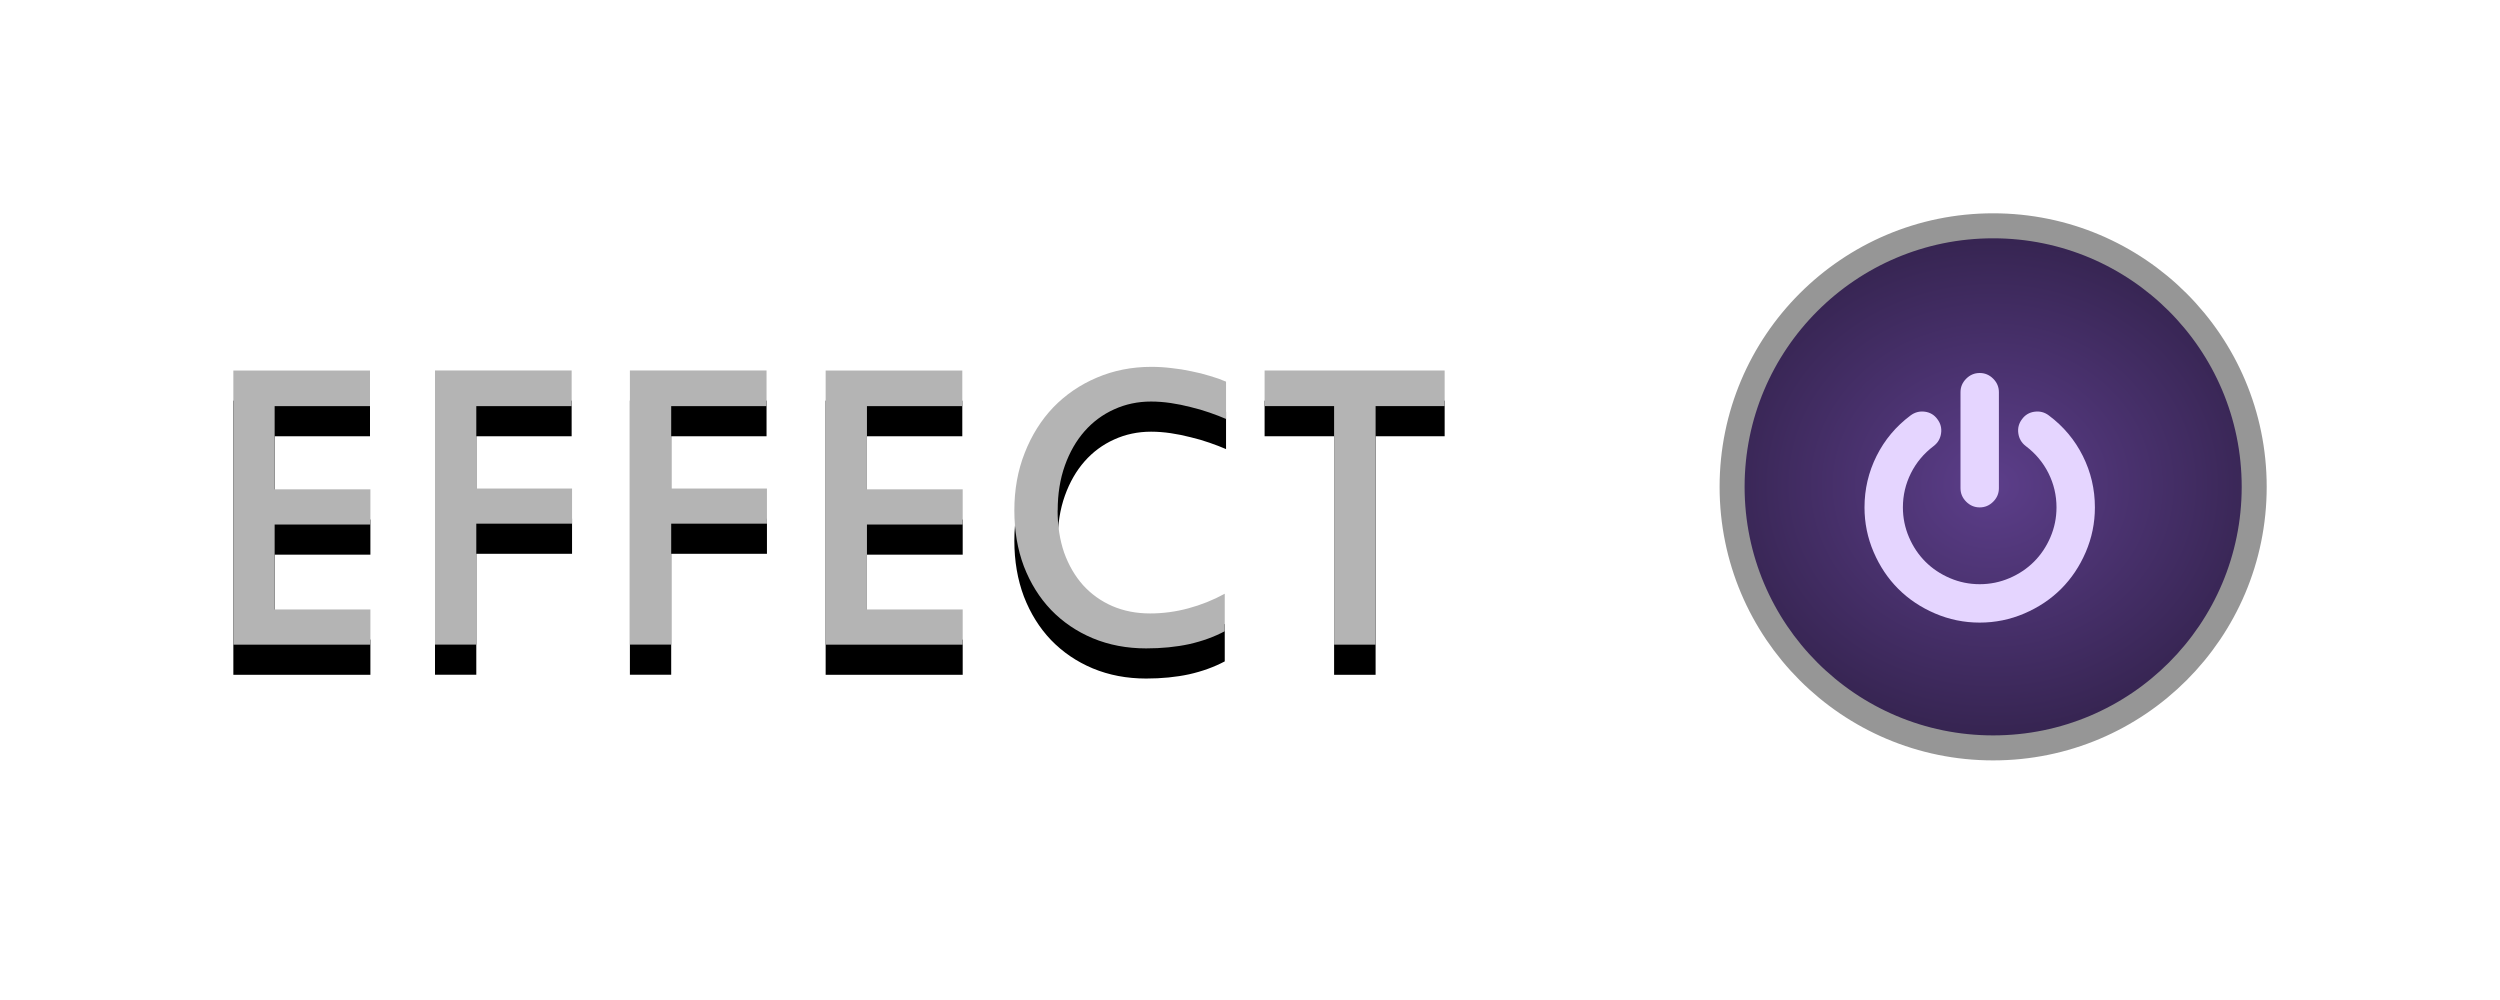 <?xml version="1.0" encoding="UTF-8" standalone="no"?>
<!-- Created with Inkscape (http://www.inkscape.org/) -->

<svg
   xmlns:dc="http://purl.org/dc/elements/1.1/"
   xmlns:cc="http://creativecommons.org/ns#"
   xmlns:rdf="http://www.w3.org/1999/02/22-rdf-syntax-ns#"
   xmlns:svg="http://www.w3.org/2000/svg"
   xmlns="http://www.w3.org/2000/svg"
   xmlns:xlink="http://www.w3.org/1999/xlink"
   xmlns:sodipodi="http://sodipodi.sourceforge.net/DTD/sodipodi-0.dtd"
   xmlns:inkscape="http://www.inkscape.org/namespaces/inkscape"
   width="50"
   height="20"
   viewBox="0 0 50 20"
   id="svg2"
   version="1.1"
   inkscape:version="0.92.1 r15371"
   sodipodi:docname="btn_effect_deck_left_over.svg">
  <defs
     id="defs4">
    <linearGradient
       inkscape:collect="always"
       id="linearGradient1019">
      <stop
         style="stop-color:#5c3e8a;stop-opacity:1;"
         offset="0"
         id="stop1015" />
      <stop
         style="stop-color:#000000;stop-opacity:1"
         offset="1"
         id="stop1017" />
    </linearGradient>
    <linearGradient
       inkscape:collect="always"
       id="linearGradient857">
      <stop
         style="stop-color:#140a2c;stop-opacity:1"
         offset="0"
         id="stop853" />
      <stop
         style="stop-color:#000000;stop-opacity:1"
         offset="1"
         id="stop855" />
    </linearGradient>
    <radialGradient
       inkscape:collect="always"
       xlink:href="#linearGradient857"
       id="radialGradient859-4"
       cx="50.909"
       cy="1042.006"
       fx="50.909"
       fy="1042.006"
       r="6.801"
       gradientUnits="userSpaceOnUse"
       gradientTransform="matrix(1.448,-3.8441846e-7,3.4348356e-7,1.293,-22.785,-305.739)" />
    <radialGradient
       inkscape:collect="always"
       xlink:href="#linearGradient4733"
       id="radialGradient4725-4-0-0"
       cx="767.957"
       cy="166.664"
       fx="767.957"
       fy="166.663"
       r="24.597"
       gradientTransform="matrix(0.866,1.6247577e-7,3.7676762e-5,0.635,-599.995,933.726)"
       gradientUnits="userSpaceOnUse" />
    <linearGradient
       inkscape:collect="always"
       id="linearGradient4733">
      <stop
         style="stop-color:#8d5fd3;stop-opacity:1"
         offset="0"
         id="stop4735" />
      <stop
         style="stop-color:#000000;stop-opacity:1"
         offset="1"
         id="stop4737" />
    </linearGradient>
    <radialGradient
       inkscape:collect="always"
       xlink:href="#linearGradient1019"
       id="radialGradient1021"
       cx="40.659"
       cy="1042.099"
       fx="40.659"
       fy="1042.099"
       r="5.371"
       gradientUnits="userSpaceOnUse"
       gradientTransform="matrix(1.976,2.7130892e-8,-2.2730084e-8,1.655,-39.672,-682.821)" />
    <radialGradient
       inkscape:collect="always"
       xlink:href="#linearGradient1019"
       id="radialGradient1043"
       gradientUnits="userSpaceOnUse"
       gradientTransform="matrix(2.542,1.3730893e-8,-1.2221956e-8,2.263,-62.714,-1316.213)"
       cx="40.659"
       cy="1042.099"
       fx="40.659"
       fy="1042.099"
       r="5.371" />
  </defs>
  <sodipodi:namedview
     id="base"
     pagecolor="#ffffff"
     bordercolor="#666666"
     borderopacity="1.0"
     inkscape:pageopacity="0.0"
     inkscape:pageshadow="2"
     inkscape:zoom="8.0143238"
     inkscape:cx="38.216822"
     inkscape:cy="-11.183698"
     inkscape:document-units="px"
     inkscape:current-layer="g1041"
     showgrid="false"
     units="px"
     inkscape:window-width="1920"
     inkscape:window-height="1028"
     inkscape:window-x="-8"
     inkscape:window-y="-8"
     inkscape:window-maximized="1"
     showguides="true"
     inkscape:guide-bbox="true" />
  <g
     inkscape:label="Layer 1"
     inkscape:groupmode="layer"
     id="layer1"
     transform="translate(0,-1032.362)">
    <circle
       style="opacity:1;fill:url(#radialGradient859-4);fill-opacity:1;stroke:#3c3c3c;stroke-width:0.4;stroke-miterlimit:4;stroke-dasharray:none;stroke-opacity:1"
       id="path827-3"
       cy="1042.006"
       cx="50.909"
       r="0" />
    <g
       id="g1041"
       transform="translate(-0.796)">
      <circle
         r="5.221"
         cx="40.659"
         cy="1042.099"
         id="path827"
         style="opacity:1;fill:url(#radialGradient1043);fill-opacity:1;stroke:#969696;stroke-width:0.5;stroke-miterlimit:4;stroke-dasharray:none;stroke-opacity:1" />
      <g
         transform="translate(-74.682,201.463)"
         id="g5502">
        <g
           transform="translate(0,0.603)"
           aria-label="EFFECT"
           style="font-style:normal;font-weight:normal;font-size:8.677px;line-height:1.25;font-family:sans-serif;letter-spacing:0px;word-spacing:0px;fill:#000000;fill-opacity:1;stroke:none;stroke-width:0.217"
           id="text5440-0">
          <path
             inkscape:connector-curvature="0"
             d="m 82.886,843.792 h -2.741 v -5.483 h 2.733 v 0.712 h -1.907 v 1.665 h 1.915 v 0.703 h -1.915 v 1.699 h 1.915 z"
             style="font-style:normal;font-variant:normal;font-weight:normal;font-stretch:normal;font-family:'Estrangelo Edessa';-inkscape-font-specification:'Estrangelo Edessa';fill:#000000;fill-opacity:1;stroke-width:0.217"
             id="path5442-1" />
          <path
             inkscape:connector-curvature="0"
             d="m 86.911,839.021 h -1.907 v 1.648 h 1.915 v 0.703 h -1.915 v 2.419 h -0.826 v -5.483 h 2.733 z"
             style="font-style:normal;font-variant:normal;font-weight:normal;font-stretch:normal;font-family:'Estrangelo Edessa';-inkscape-font-specification:'Estrangelo Edessa';fill:#000000;fill-opacity:1;stroke-width:0.217"
             id="path5444-6" />
          <path
             inkscape:connector-curvature="0"
             d="m 90.809,839.021 h -1.907 v 1.648 h 1.915 v 0.703 h -1.915 v 2.419 h -0.826 v -5.483 h 2.733 z"
             style="font-style:normal;font-variant:normal;font-weight:normal;font-stretch:normal;font-family:'Estrangelo Edessa';-inkscape-font-specification:'Estrangelo Edessa';fill:#000000;fill-opacity:1;stroke-width:0.217"
             id="path5446-5" />
          <path
             inkscape:connector-curvature="0"
             d="m 94.732,843.792 h -2.741 v -5.483 h 2.733 v 0.712 h -1.907 v 1.665 h 1.915 v 0.703 h -1.915 v 1.699 h 1.915 z"
             style="font-style:normal;font-variant:normal;font-weight:normal;font-stretch:normal;font-family:'Estrangelo Edessa';-inkscape-font-specification:'Estrangelo Edessa';fill:#000000;fill-opacity:1;stroke-width:0.217"
             id="path5448-9" />
          <path
             inkscape:connector-curvature="0"
             d="m 96.63,841.11 q 0,0.462 0.131,0.843 0.136,0.377 0.377,0.648 0.246,0.271 0.585,0.419 0.343,0.148 0.758,0.148 0.386,0 0.763,-0.102 0.381,-0.102 0.729,-0.292 v 0.75 q -0.318,0.169 -0.712,0.258 -0.394,0.085 -0.86,0.085 -0.58,0 -1.068,-0.203 -0.483,-0.203 -0.835,-0.568 -0.347,-0.364 -0.542,-0.869 -0.191,-0.508 -0.191,-1.119 0,-0.627 0.208,-1.152 0.208,-0.53 0.572,-0.911 0.369,-0.381 0.869,-0.593 0.504,-0.216 1.093,-0.216 0.199,0 0.403,0.025 0.203,0.021 0.398,0.064 0.195,0.038 0.369,0.093 0.178,0.051 0.322,0.114 v 0.746 q -0.148,-0.064 -0.33,-0.127 -0.182,-0.064 -0.377,-0.11 -0.195,-0.051 -0.398,-0.081 -0.203,-0.03 -0.394,-0.03 -0.398,0 -0.741,0.157 -0.339,0.153 -0.589,0.436 -0.25,0.284 -0.394,0.686 -0.144,0.403 -0.144,0.898 z"
             style="font-style:normal;font-variant:normal;font-weight:normal;font-stretch:normal;font-family:'Estrangelo Edessa';-inkscape-font-specification:'Estrangelo Edessa';fill:#000000;fill-opacity:1;stroke-width:0.217"
             id="path5450-5" />
          <path
             inkscape:connector-curvature="0"
             d="m 104.371,839.021 h -1.381 v 4.771 h -0.83 v -4.771 h -1.39 v -0.712 h 3.601 z"
             style="font-style:normal;font-variant:normal;font-weight:normal;font-stretch:normal;font-family:'Estrangelo Edessa';-inkscape-font-specification:'Estrangelo Edessa';fill:#000000;fill-opacity:1;stroke-width:0.217"
             id="path5452-0" />
        </g>
        <g
           aria-label="EFFECT"
           style="font-style:normal;font-weight:normal;font-size:8.677px;line-height:1.25;font-family:sans-serif;letter-spacing:0px;word-spacing:0px;fill:#b4b4b4;fill-opacity:1;stroke:none;stroke-width:0.217"
           id="text5440">
          <path
             inkscape:connector-curvature="0"
             d="m 82.886,843.792 h -2.741 v -5.483 h 2.733 v 0.712 h -1.907 v 1.665 h 1.915 v 0.703 h -1.915 v 1.699 h 1.915 z"
             style="font-style:normal;font-variant:normal;font-weight:normal;font-stretch:normal;font-family:'Estrangelo Edessa';-inkscape-font-specification:'Estrangelo Edessa';fill:#b4b4b4;fill-opacity:1;stroke-width:0.217"
             id="path5442" />
          <path
             inkscape:connector-curvature="0"
             d="m 86.911,839.021 h -1.907 v 1.648 h 1.915 v 0.703 h -1.915 v 2.419 h -0.826 v -5.483 h 2.733 z"
             style="font-style:normal;font-variant:normal;font-weight:normal;font-stretch:normal;font-family:'Estrangelo Edessa';-inkscape-font-specification:'Estrangelo Edessa';fill:#b4b4b4;fill-opacity:1;stroke-width:0.217"
             id="path5444" />
          <path
             inkscape:connector-curvature="0"
             d="m 90.809,839.021 h -1.907 v 1.648 h 1.915 v 0.703 h -1.915 v 2.419 h -0.826 v -5.483 h 2.733 z"
             style="font-style:normal;font-variant:normal;font-weight:normal;font-stretch:normal;font-family:'Estrangelo Edessa';-inkscape-font-specification:'Estrangelo Edessa';fill:#b4b4b4;fill-opacity:1;stroke-width:0.217"
             id="path5446" />
          <path
             inkscape:connector-curvature="0"
             d="m 94.732,843.792 h -2.741 v -5.483 h 2.733 v 0.712 h -1.907 v 1.665 h 1.915 v 0.703 h -1.915 v 1.699 h 1.915 z"
             style="font-style:normal;font-variant:normal;font-weight:normal;font-stretch:normal;font-family:'Estrangelo Edessa';-inkscape-font-specification:'Estrangelo Edessa';fill:#b4b4b4;fill-opacity:1;stroke-width:0.217"
             id="path5448" />
          <path
             inkscape:connector-curvature="0"
             d="m 96.63,841.11 q 0,0.462 0.131,0.843 0.136,0.377 0.377,0.648 0.246,0.271 0.585,0.419 0.343,0.148 0.758,0.148 0.386,0 0.763,-0.102 0.381,-0.102 0.729,-0.292 v 0.75 q -0.318,0.169 -0.712,0.258 -0.394,0.085 -0.86,0.085 -0.58,0 -1.068,-0.203 -0.483,-0.203 -0.835,-0.568 -0.347,-0.364 -0.542,-0.869 -0.191,-0.508 -0.191,-1.119 0,-0.627 0.208,-1.152 0.208,-0.53 0.572,-0.911 0.369,-0.381 0.869,-0.593 0.504,-0.216 1.093,-0.216 0.199,0 0.403,0.025 0.203,0.021 0.398,0.064 0.195,0.038 0.369,0.093 0.178,0.051 0.322,0.114 v 0.746 q -0.148,-0.064 -0.33,-0.127 -0.182,-0.064 -0.377,-0.11 -0.195,-0.051 -0.398,-0.081 -0.203,-0.03 -0.394,-0.03 -0.398,0 -0.741,0.157 -0.339,0.153 -0.589,0.436 -0.25,0.284 -0.394,0.686 -0.144,0.403 -0.144,0.898 z"
             style="font-style:normal;font-variant:normal;font-weight:normal;font-stretch:normal;font-family:'Estrangelo Edessa';-inkscape-font-specification:'Estrangelo Edessa';fill:#b4b4b4;fill-opacity:1;stroke-width:0.217"
             id="path5450" />
          <path
             inkscape:connector-curvature="0"
             d="m 104.371,839.021 h -1.381 v 4.771 h -0.83 v -4.771 h -1.39 v -0.712 h 3.601 z"
             style="font-style:normal;font-variant:normal;font-weight:normal;font-stretch:normal;font-family:'Estrangelo Edessa';-inkscape-font-specification:'Estrangelo Edessa';fill:#b4b4b4;fill-opacity:1;stroke-width:0.217"
             id="path5452" />
        </g>
      </g>
      <g
         style="opacity:1;fill:#e5d5ff;fill-opacity:1"
         transform="matrix(0.003,0,0,-0.003,38.086,1044.43)"
         id="g4">
        <path
           d="M 1536,640 Q 1536,484 1475,342 1414,200 1311,97 1208,-6 1066,-67 924,-128 768,-128 612,-128 470,-67 328,-6 225,97 122,200 61,342 0,484 0,640 0,822 80.5,983 161,1144 307,1253 q 43,32 95.5,25 52.5,-7 83.5,-50 32,-42 24.5,-94.5 Q 503,1081 461,1049 363,975 309.5,868 256,761 256,640 256,536 296.5,441.5 337,347 406,278 475,209 569.5,168.5 664,128 768,128 872,128 966.5,168.5 1061,209 1130,278 q 69,69 109.5,163.5 40.5,94.5 40.5,198.5 0,121 -53.5,228 -53.5,107 -151.5,181 -42,32 -49.5,84.5 -7.5,52.5 24.5,94.5 31,43 84,50 53,7 95,-25 146,-109 226.5,-270 Q 1536,822 1536,640 Z M 896,1408 V 768 q 0,-52 -38,-90 -38,-38 -90,-38 -52,0 -90,38 -38,38 -38,90 v 640 q 0,52 38,90 38,38 90,38 52,0 90,-38 38,-38 38,-90 z"
           id="path6"
           inkscape:connector-curvature="0"
           style="fill:#e5d5ff;fill-opacity:1" />
      </g>
    </g>
  </g>
</svg>
